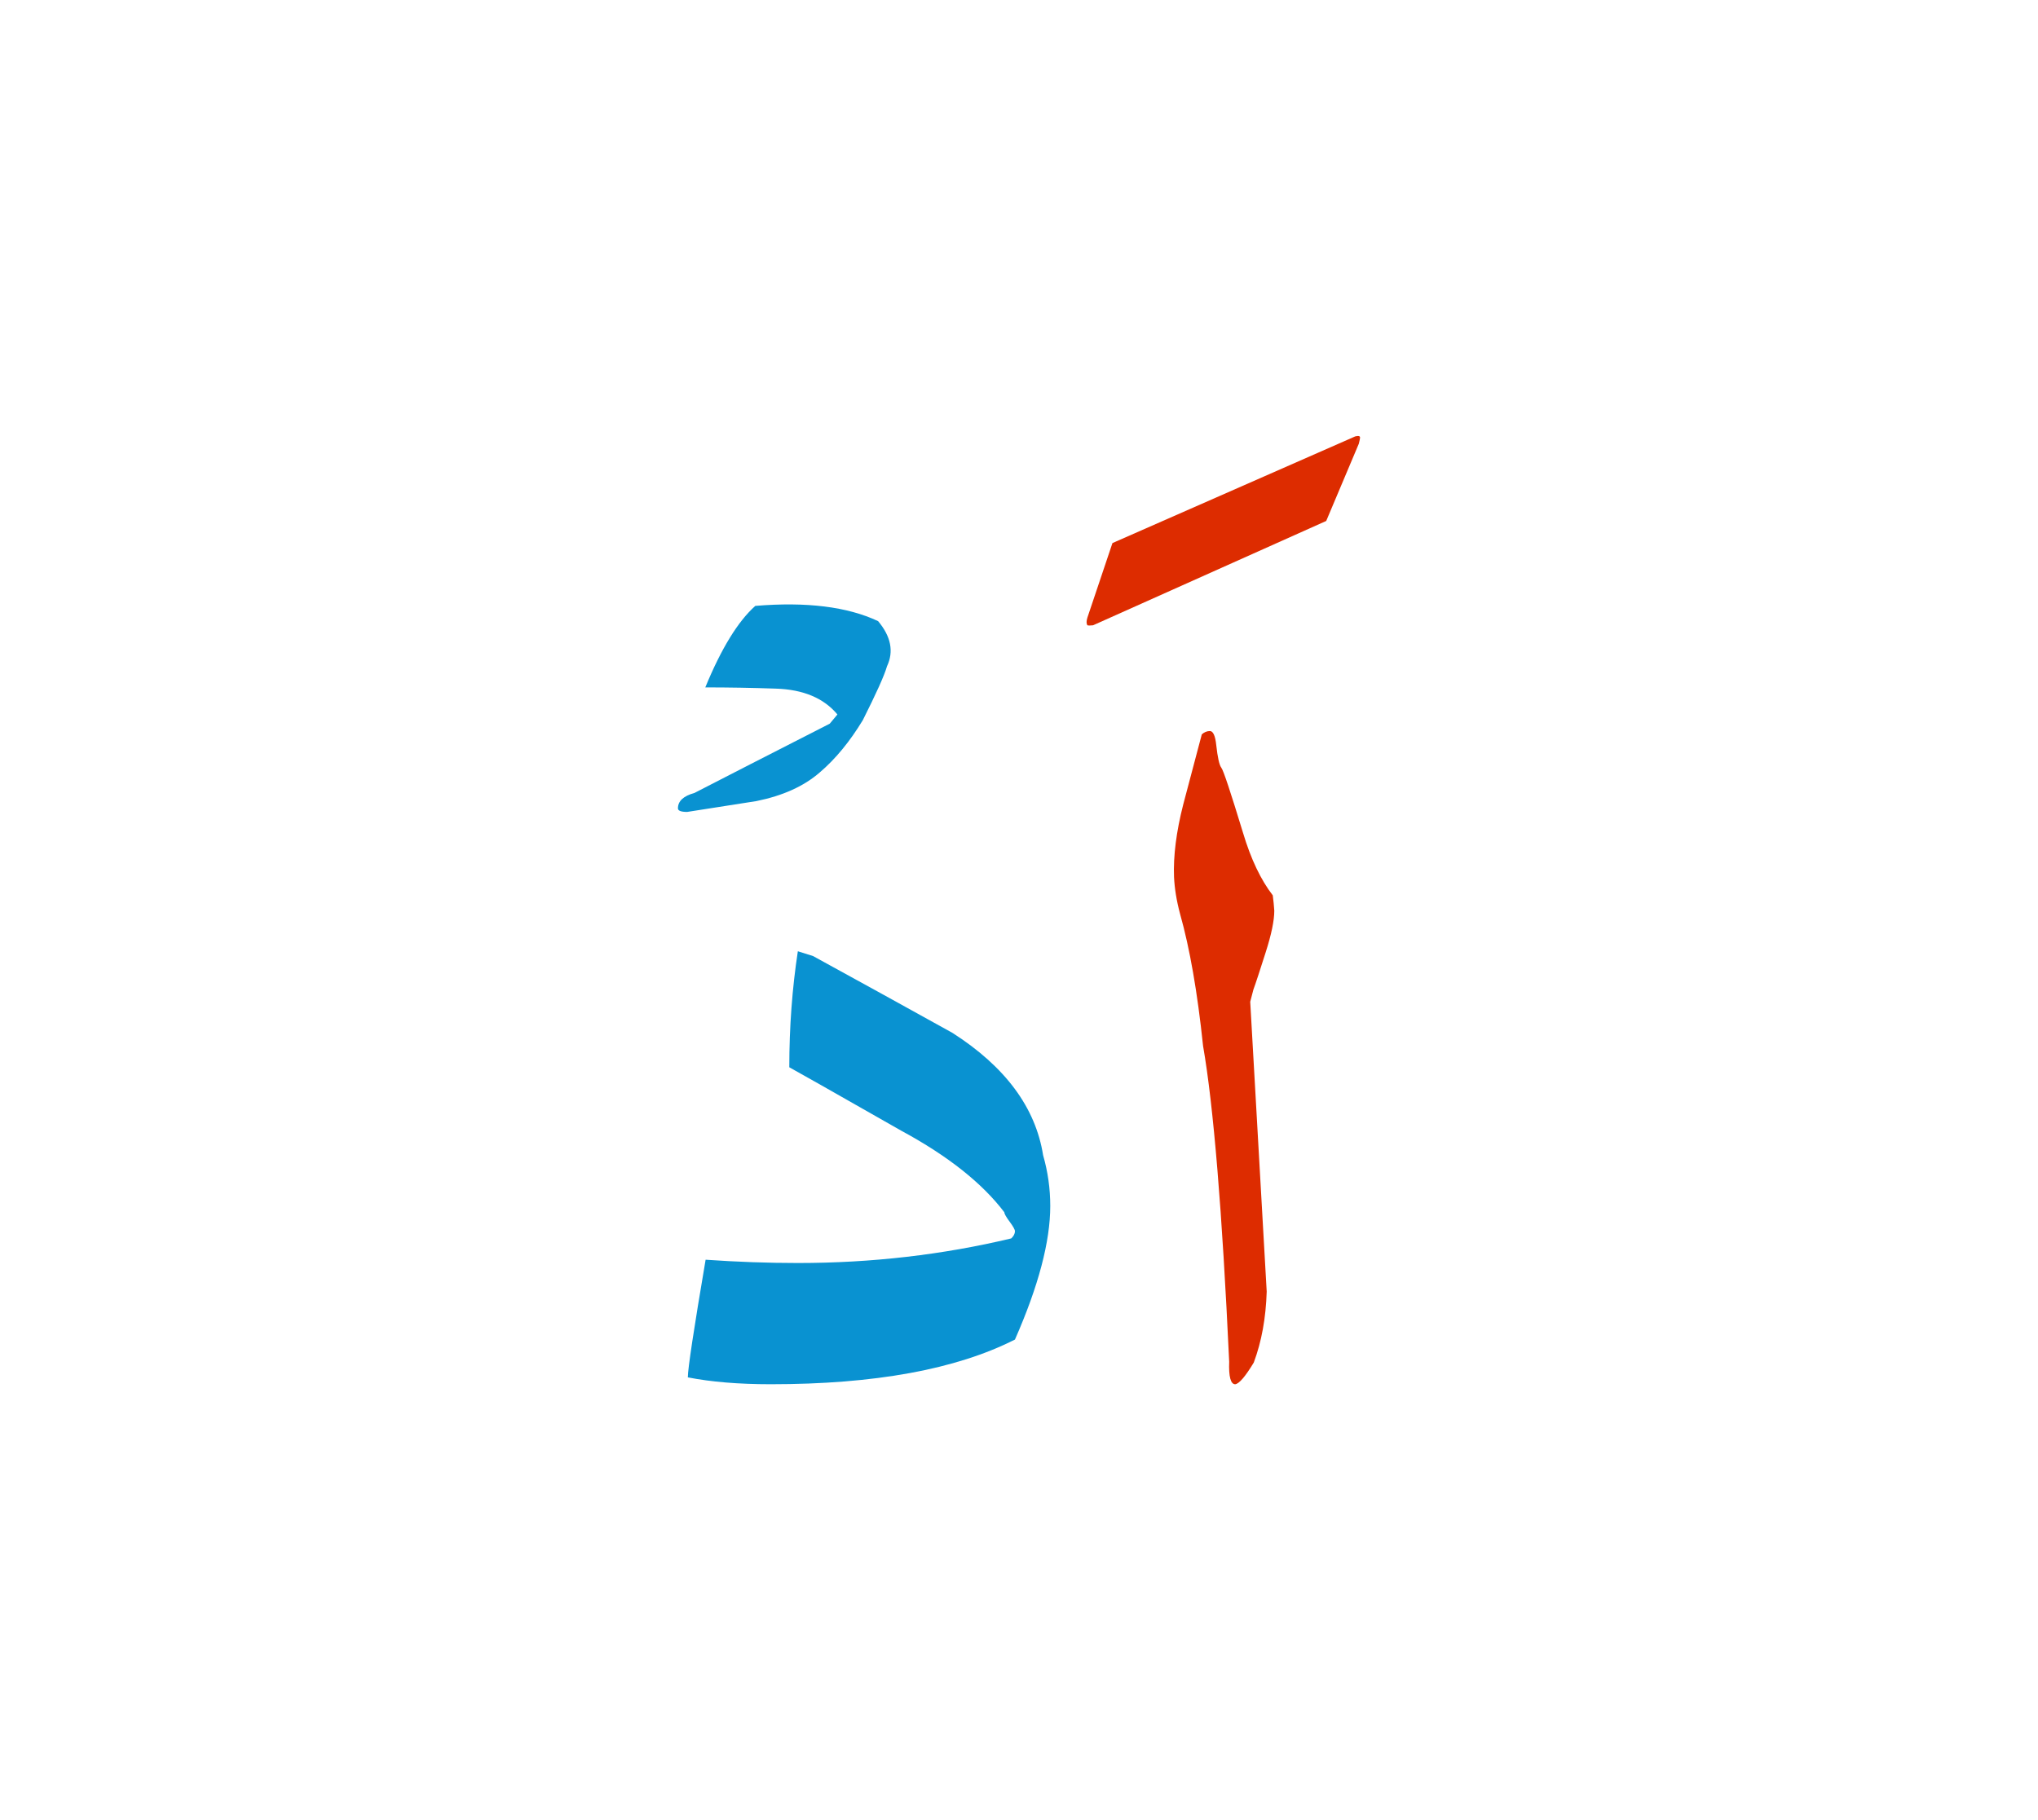 <svg id="vector" xmlns="http://www.w3.org/2000/svg" width="75" height="67" viewBox="0 0 83 73"><path fill="#DD2C00" d="M51.588,52.039c-0.034,1.075 -0.207,2.032 -0.526,2.889c-0.342,0.565 -0.593,0.862 -0.756,0.885c-0.185,0 -0.269,-0.308 -0.246,-0.918c-0.285,-6.137 -0.639,-10.426 -1.064,-12.867c-0.229,-2.189 -0.543,-3.981 -0.935,-5.37c-0.146,-0.542 -0.225,-1.046 -0.247,-1.506c-0.033,-0.857 0.09,-1.842 0.375,-2.957l0.756,-2.856c0.102,-0.089 0.208,-0.134 0.331,-0.134c0.128,0 0.218,0.19 0.258,0.577c0.056,0.499 0.122,0.806 0.207,0.918c0.084,0.106 0.375,0.986 0.879,2.638c0.324,1.086 0.733,1.937 1.215,2.559c0.027,0.219 0.051,0.425 0.062,0.627c0,0.403 -0.118,0.969 -0.353,1.702c-0.234,0.733 -0.397,1.238 -0.498,1.512l-0.129,0.493L51.588,52.039z" id="path_0"/><path fill="#DD2C00" d="M44.286,24.583l1.02,-3.035l9.888,-4.346c0.135,-0.033 0.196,-0.017 0.196,0.051c0,0.033 -0.017,0.112 -0.05,0.247l-1.328,3.147l-9.496,4.25c-0.123,0.012 -0.195,0.012 -0.229,0C44.241,24.83 44.241,24.729 44.286,24.583z" id="path_1"/><path fill="#0992d1" d="M28.737,50.74c1.276,0.089 2.53,0.134 3.757,0.134c3.007,0 5.901,-0.336 8.69,-1.002c0.101,-0.095 0.151,-0.196 0.151,-0.292c0,-0.067 -0.073,-0.196 -0.214,-0.386c-0.146,-0.196 -0.218,-0.325 -0.218,-0.386c-0.896,-1.182 -2.29,-2.291 -4.183,-3.315c-2.917,-1.663 -4.445,-2.525 -4.575,-2.592c0,-1.642 0.118,-3.215 0.348,-4.726l0.621,0.196c1.915,1.047 3.808,2.094 5.678,3.13c2.15,1.377 3.383,3.041 3.69,4.983c0.195,0.677 0.291,1.367 0.291,2.066c0,1.445 -0.477,3.259 -1.438,5.442c-2.397,1.215 -5.712,1.82 -9.945,1.82c-1.311,0 -2.436,-0.095 -3.377,-0.28C28.014,55.174 28.255,53.578 28.737,50.74z" id="path_2"/><path fill="#0992d1" d="M28.282,31.727c1.227,-0.633 3.063,-1.574 5.51,-2.822c0.213,-0.252 0.313,-0.375 0.313,-0.375c-0.555,-0.667 -1.395,-1.019 -2.509,-1.053c-0.963,-0.033 -1.92,-0.05 -2.872,-0.05c0.654,-1.591 1.338,-2.699 2.037,-3.32c2.089,-0.174 3.753,0.034 5.001,0.621c0.525,0.627 0.645,1.237 0.363,1.837c-0.111,0.386 -0.442,1.114 -0.985,2.195c-0.526,0.868 -1.107,1.579 -1.758,2.134c-0.644,0.56 -1.5,0.946 -2.575,1.164c-1.871,0.296 -2.812,0.442 -2.822,0.442c-0.252,0 -0.375,-0.05 -0.375,-0.146C27.61,32.057 27.834,31.85 28.282,31.727z" id="path_3"/></svg>